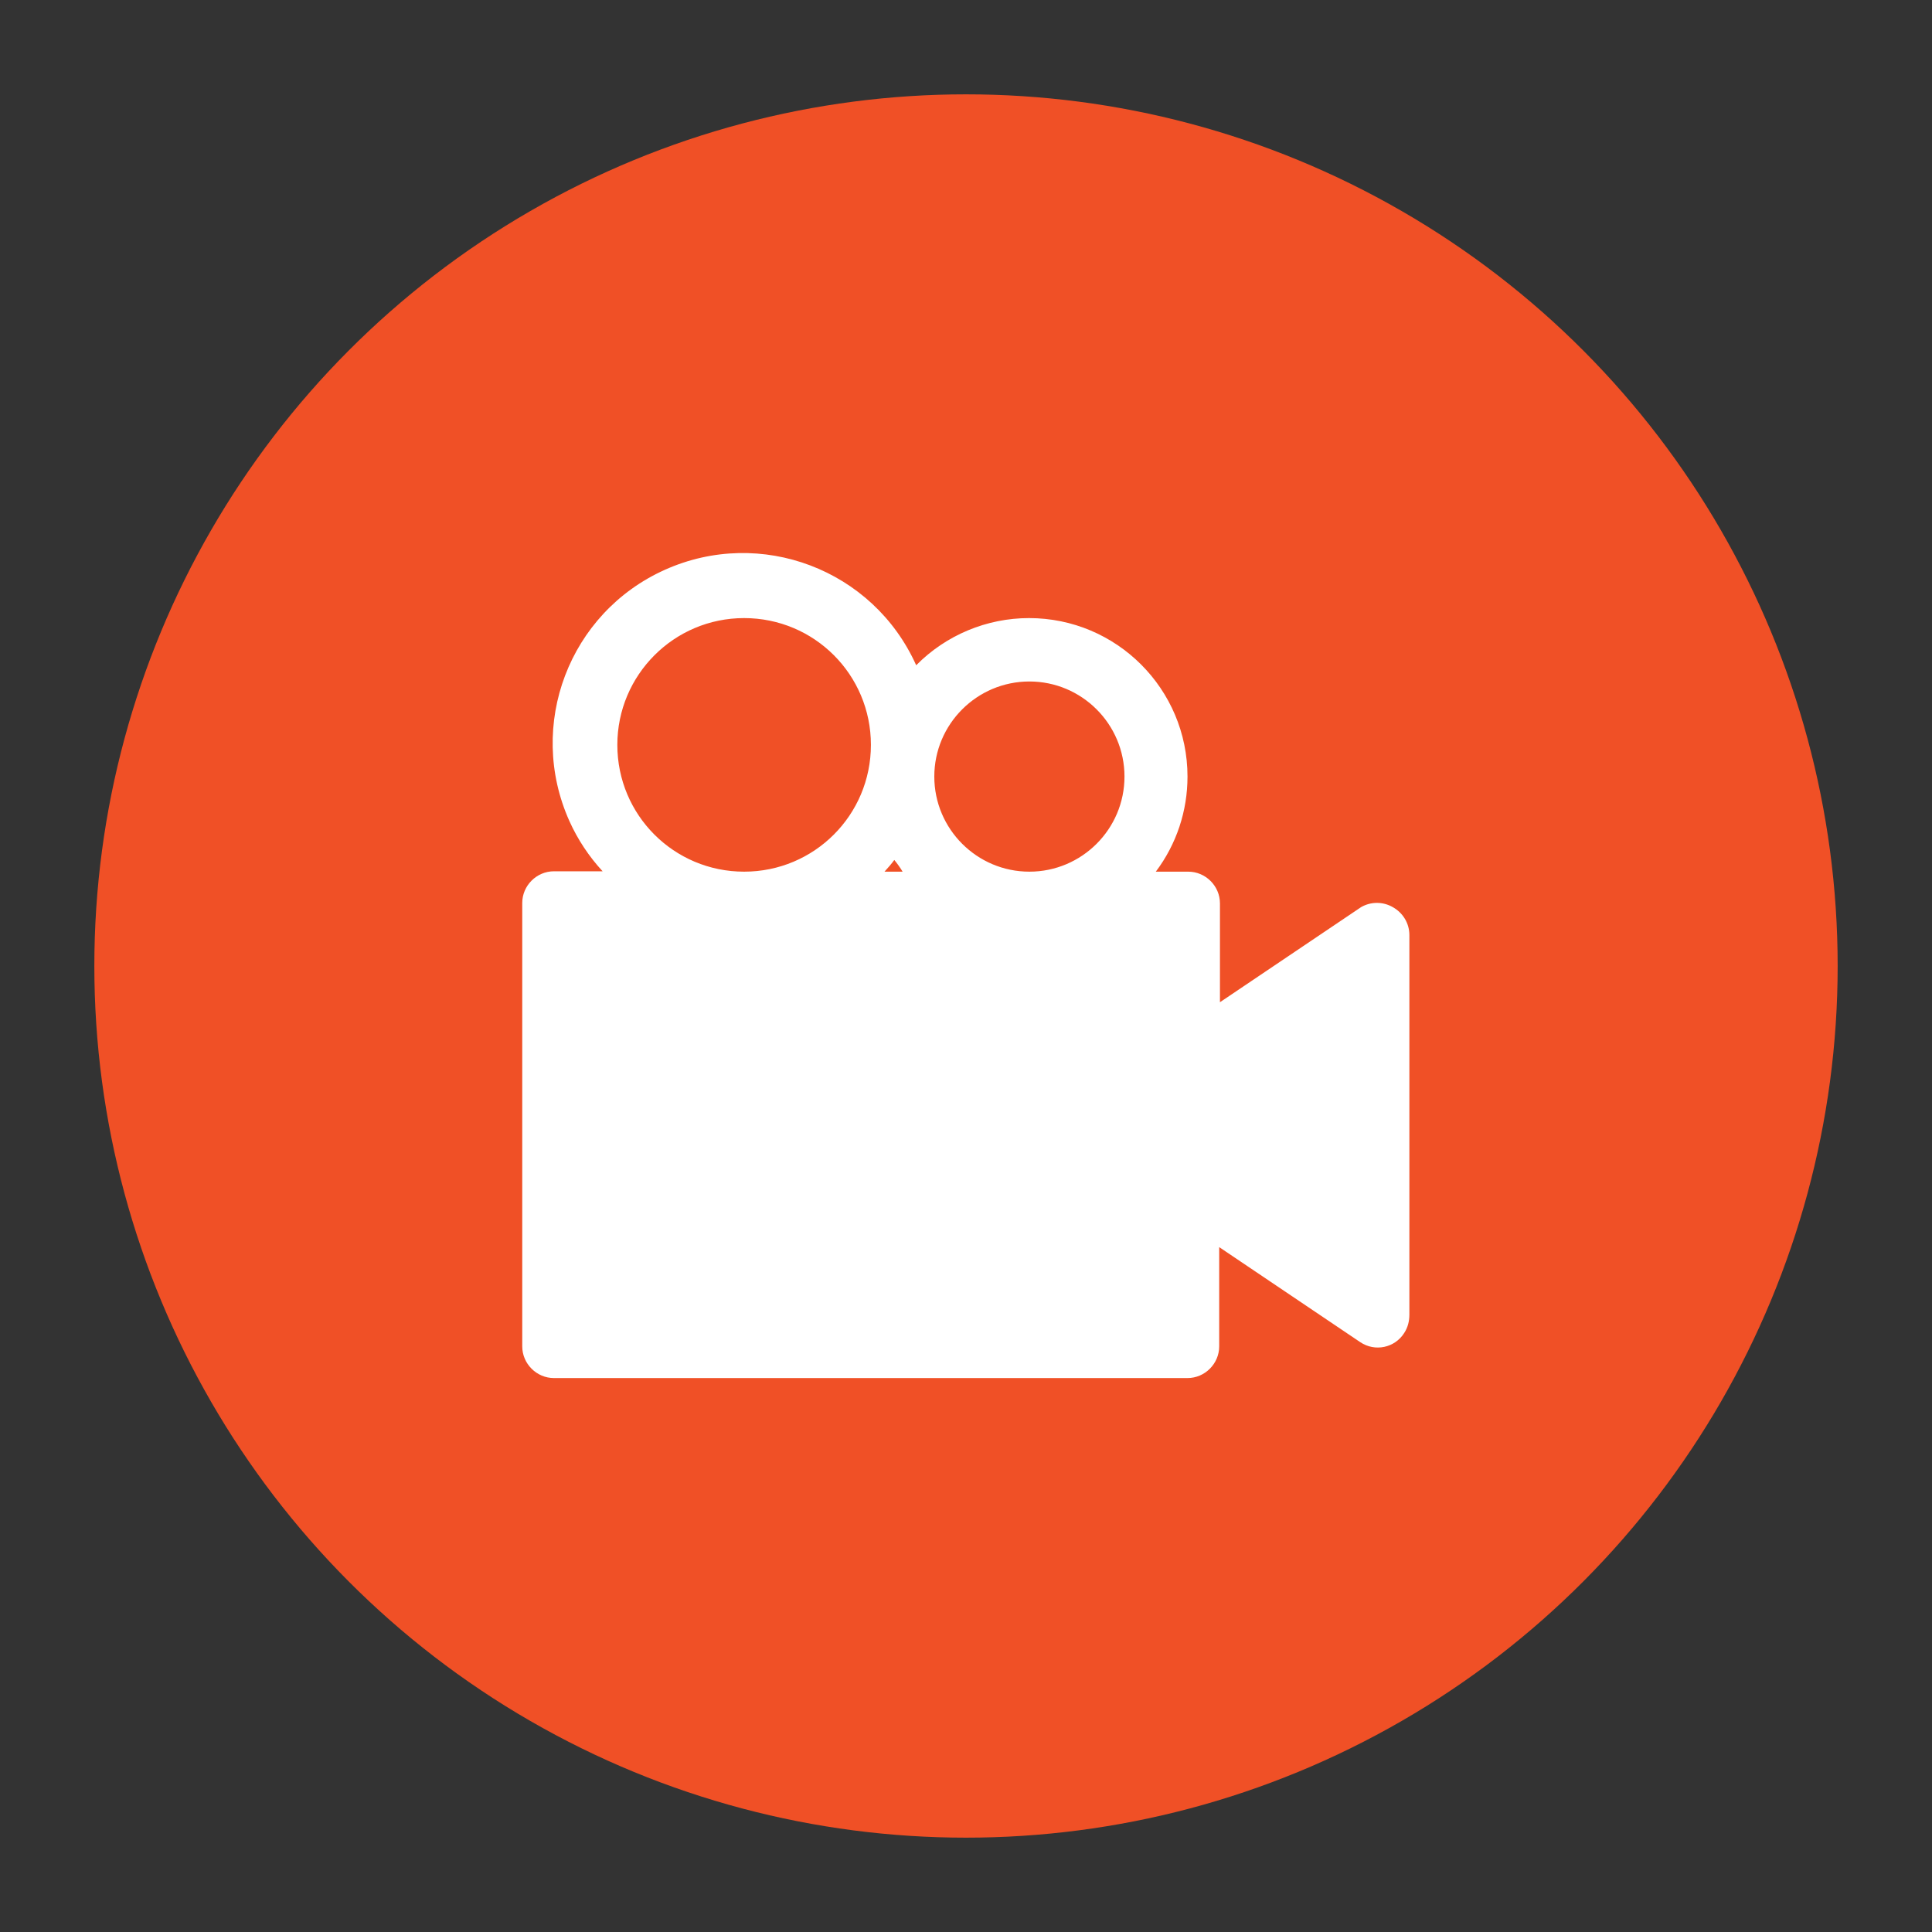 <?xml version="1.0" encoding="utf-8"?>
<!-- Generator: Adobe Illustrator 19.0.0, SVG Export Plug-In . SVG Version: 6.00 Build 0)  -->
<svg version="1.1" id="Layer_1" xmlns="http://www.w3.org/2000/svg" xmlns:xlink="http://www.w3.org/1999/xlink" x="0px" y="0px"
	 viewBox="-49 141 512 512" style="enable-background:new -49 141 512 512;" xml:space="preserve">
<rect x="-49" y="141" width="512" height="512" fill="#333333" stroke="none"/>
<style type="text/css">
	.st0{fill:#F05026;}
	.st1{fill:#FFFFFF;}
</style>
<circle class="st0" cx="207" cy="397" r="231"/>
<g id="Layer_1_1_">
</g>
<g id="Layer_2">
	<path class="st1" d="M320.1,381.4c-2.6-1.5-5.8-1.5-8.4,0l-37.4,25.2v-26.2c0-4.6-3.8-8.4-8.4-8.4h-8.6c5.5-7.3,8.4-16.1,8.4-25.2
		c0-23.2-18.8-42-42-42c-11.2,0-22,4.5-29.9,12.5c-11.4-25.4-41.2-36.7-66.6-25.3c-25.4,11.4-36.7,41.2-25.3,66.6
		c2.2,4.9,5.2,9.4,8.8,13.3H97.8c-4.6,0-8.4,3.8-8.4,8.4v117.5c0,4.6,3.8,8.4,8.4,8.4h167.9c4.6,0,8.4-3.8,8.4-8.4v-26.3l37.4,25.2
		c3.9,2.6,9.1,1.5,11.6-2.4c1-1.5,1.4-3.2,1.4-4.9V388.8C324.5,385.7,322.8,382.9,320.1,381.4z M223.8,321.6
		c13.9,0,25.2,11.3,25.2,25.2c0,13.9-11.3,25.2-25.2,25.2c-13.9,0-25.2-11.3-25.2-25.2C198.6,332.9,209.9,321.6,223.8,321.6z
		 M190.2,372h-4.8c0.9-1,1.8-2,2.6-3.1C188.9,370,189.6,371,190.2,372z M114.6,338.4c0-18.5,15-33.6,33.6-33.6s33.6,15,33.6,33.6
		s-15,33.6-33.6,33.6S114.6,357,114.6,338.4z"/>
</g>
</svg>
